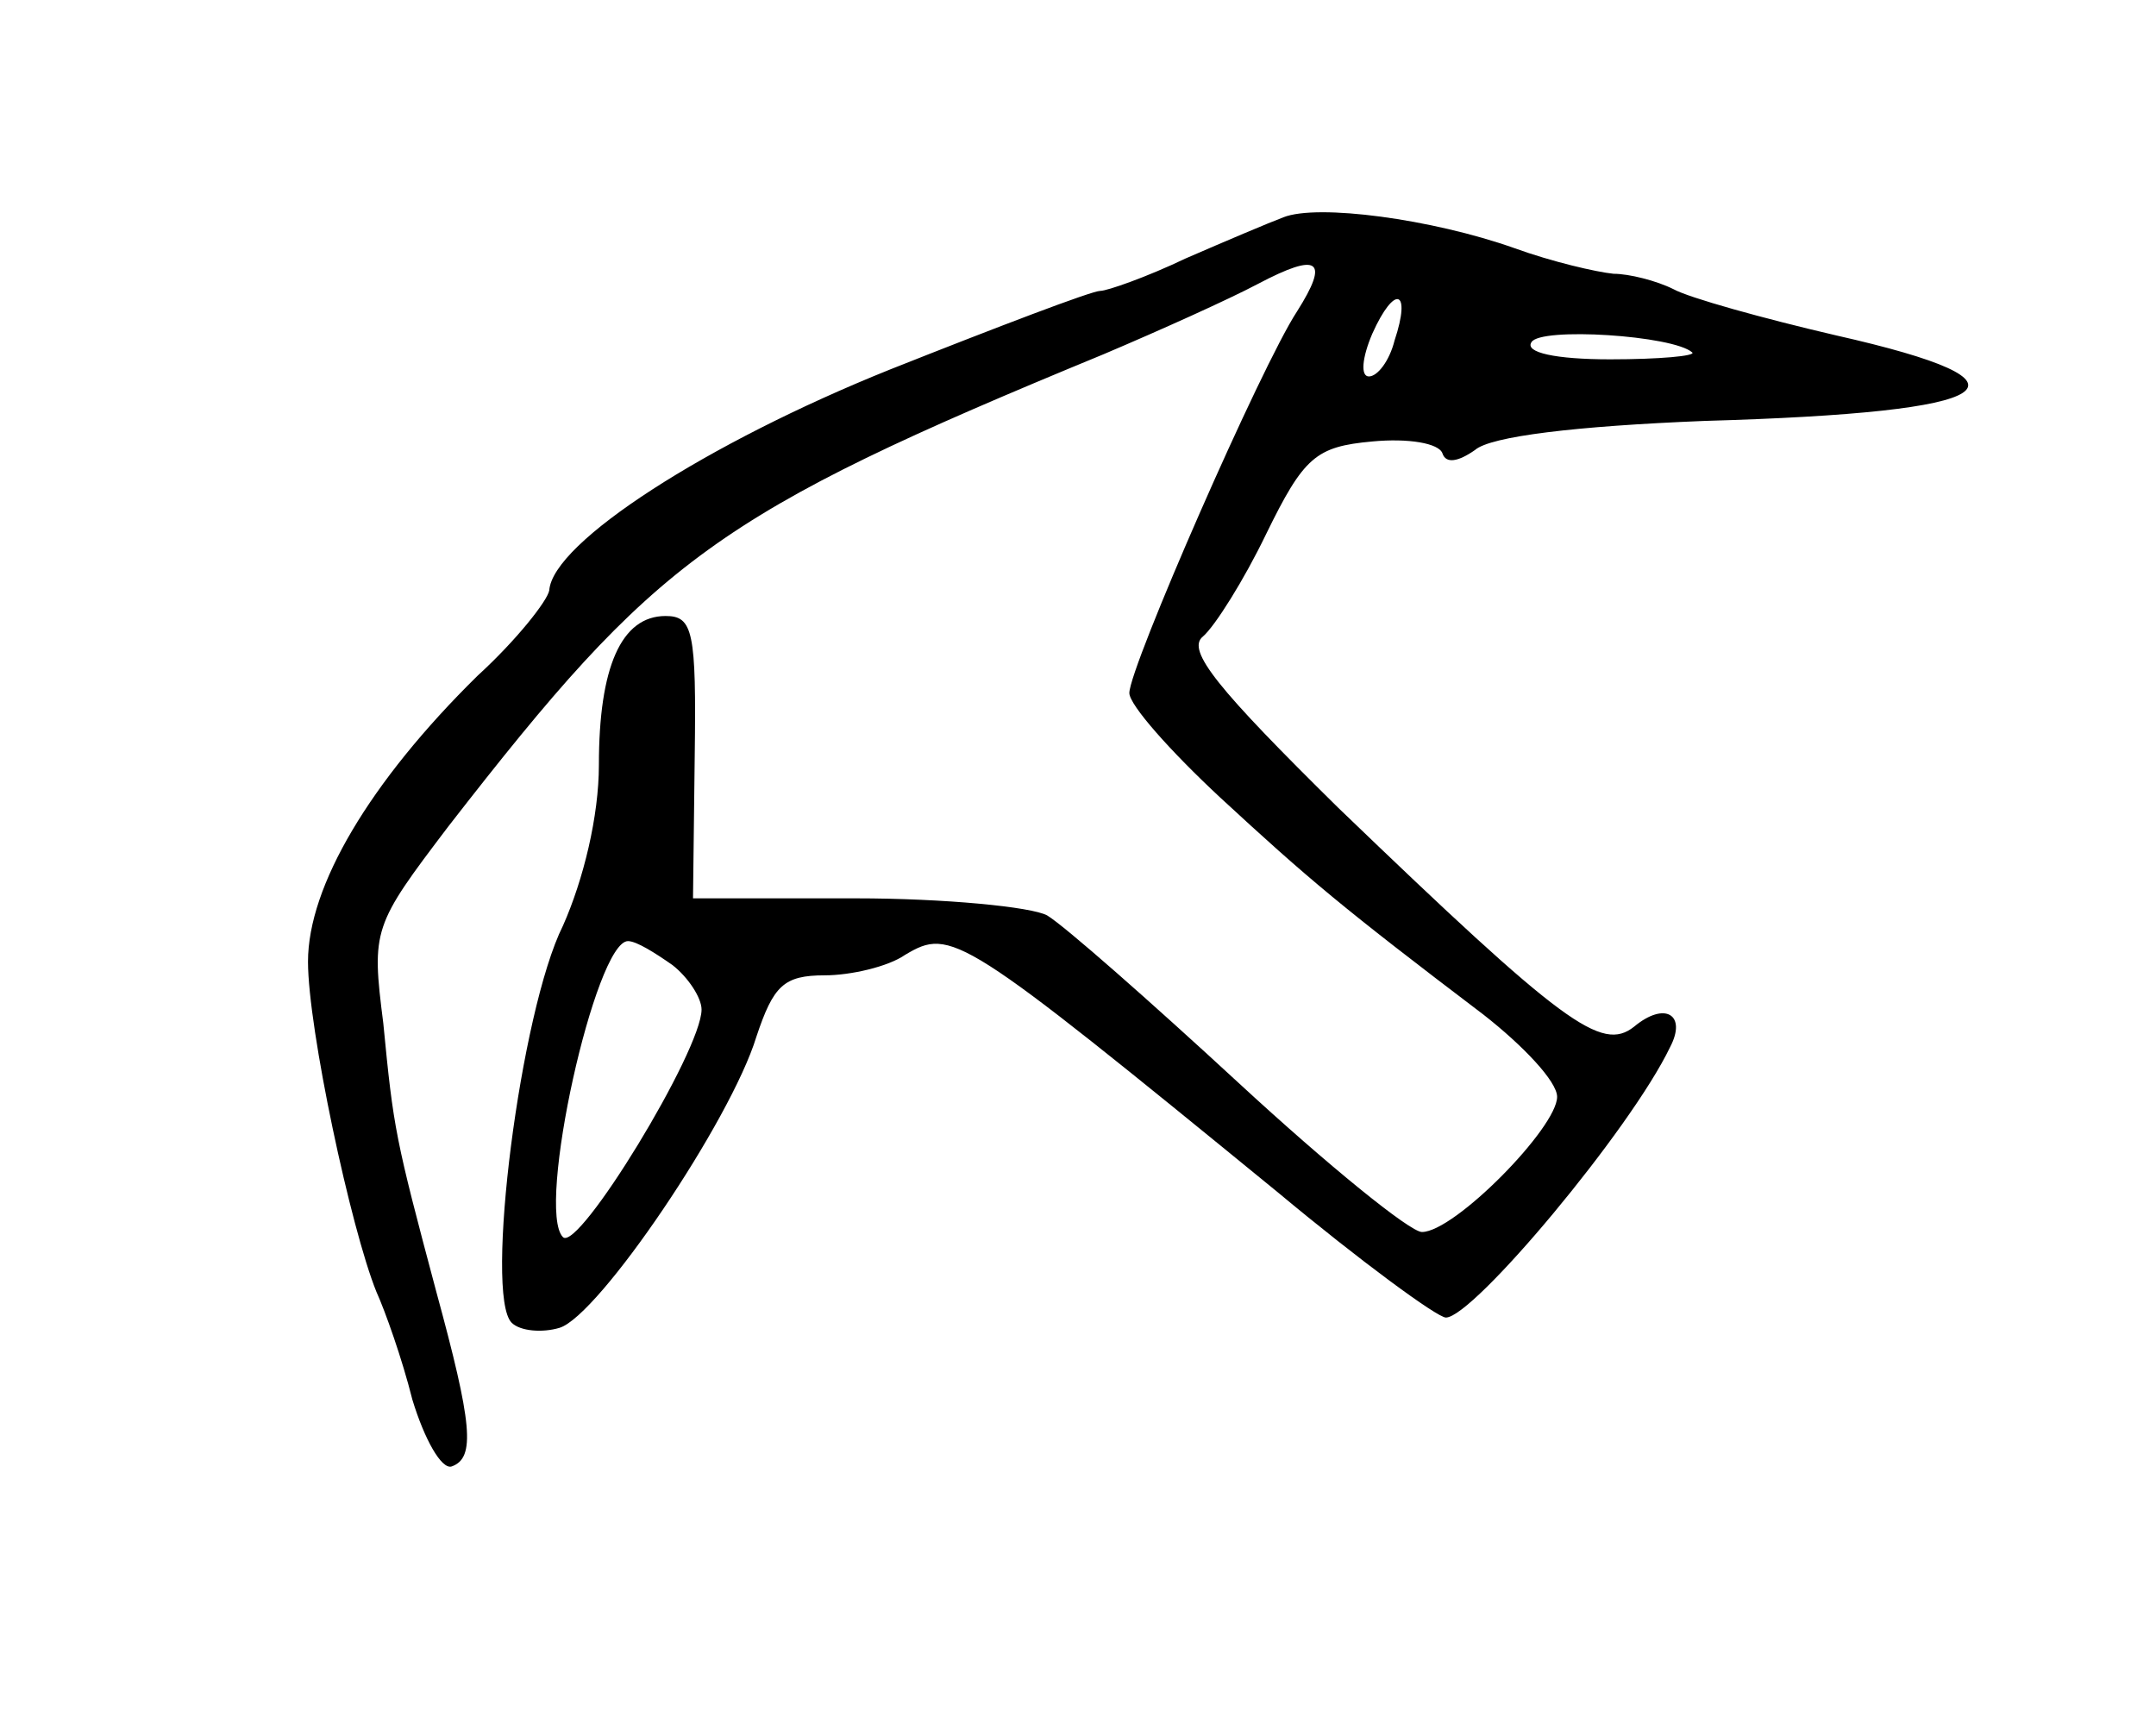 <?xml version="1.0" standalone="no"?>
<!DOCTYPE svg PUBLIC "-//W3C//DTD SVG 20010904//EN"
 "http://www.w3.org/TR/2001/REC-SVG-20010904/DTD/svg10.dtd">
<svg version="1.0" xmlns="http://www.w3.org/2000/svg"
 width="126pt" height="100pt" viewBox="0 0 126 100"
 preserveAspectRatio="xMidYMid meet">
<g transform="translate(0,100) scale(0.1,-0.1)"
fill="#000000" stroke="none">
<path d="M750 873 c-8 -3 -34 -14 -57 -24 -23 -11 -46 -19 -50 -19 -5 0 -60
-21 -123 -46 -107 -43 -197 -101 -199 -129 -1 -6 -19 -29 -42 -50 -63 -62 -99
-123 -99 -167 0 -39 25 -156 40 -193 5 -11 15 -39 21 -63 7 -23 17 -41 23 -39
14 5 12 25 -9 102 -24 90 -25 95 -31 157 -7 55 -6 57 38 115 122 157 155 182
383 276 33 14 73 32 90 41 36 19 42 14 23 -16 -21 -32 -98 -208 -98 -223 0 -7
24 -34 53 -61 52 -48 71 -64 154 -127 23 -18 43 -39 43 -48 0 -18 -60 -79 -79
-79 -7 0 -55 39 -107 87 -52 48 -102 92 -112 98 -9 5 -60 10 -112 10 l-95 0 1
83 c1 73 -1 82 -17 82 -26 0 -39 -30 -39 -87 0 -30 -9 -67 -21 -94 -25 -50
-46 -216 -30 -232 5 -5 18 -6 28 -3 23 7 100 121 115 170 10 30 16 36 40 36
15 0 37 5 47 12 27 16 32 13 218 -139 48 -40 93 -73 98 -73 16 0 108 110 131
158 10 19 -3 27 -21 12 -19 -15 -41 1 -173 128 -70 69 -89 92 -79 100 7 6 24
33 37 60 22 45 29 51 62 54 21 2 39 -1 41 -7 2 -6 9 -5 19 2 9 8 59 14 134 17
176 5 201 22 77 50 -43 10 -86 22 -95 27 -10 5 -26 9 -35 9 -10 1 -36 7 -58
15 -48 17 -115 26 -135 18z m65 -72 c-3 -12 -10 -21 -15 -21 -5 0 -4 11 2 25
13 29 23 26 13 -4z m174 -7 c2 -2 -19 -4 -48 -4 -32 0 -50 4 -46 10 5 9 83 4
94 -6z m-596 -358 c9 -7 17 -19 17 -26 0 -24 -72 -142 -81 -133 -16 16 19 173
38 173 5 0 16 -7 26 -14z"/>
</g>
</svg>
